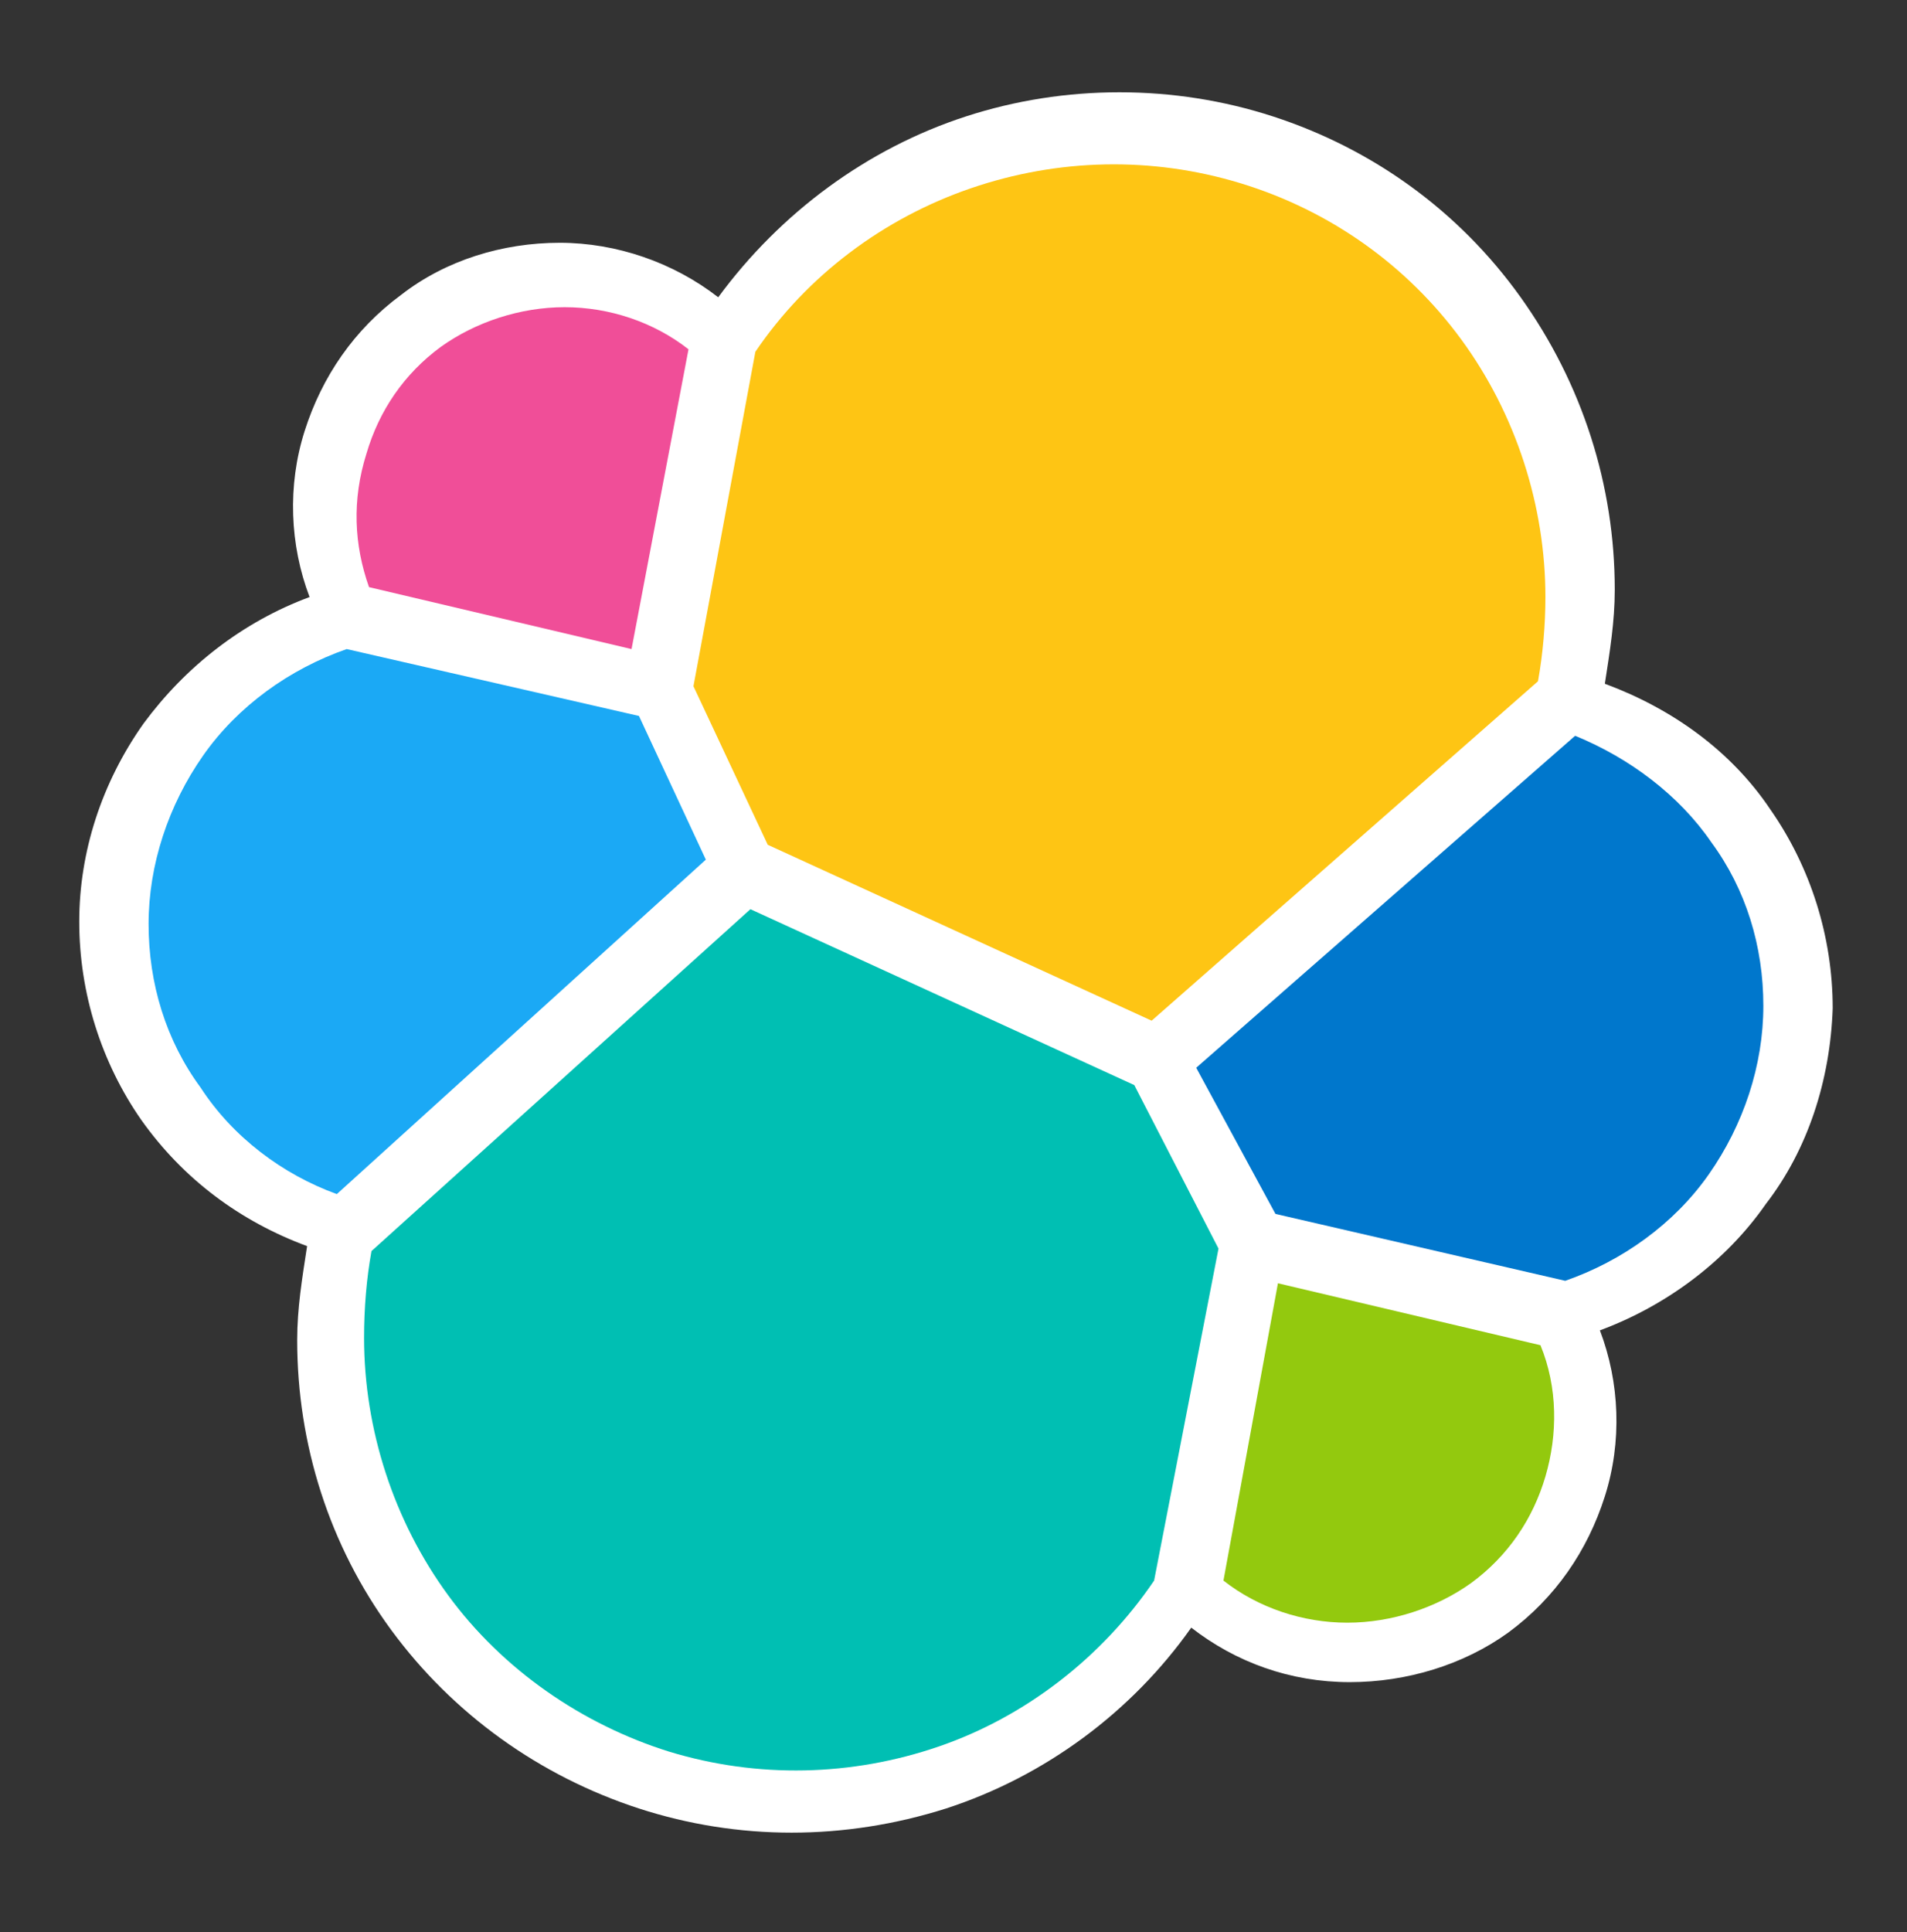 <svg width="77" height="78" viewBox="0 0 77 78" fill="none" xmlns="http://www.w3.org/2000/svg">
<rect x="0" y="0" width="77" height="78" fill="#333333" stroke="none"/>
<path d="M74 40.7C74 37.8 73.1 35 71.5 32.7C69.9 30.3 67.5 28.6 64.8 27.6C65 26.3 65.2 25.1 65.2 23.8C65.2 19.6 63.9 15.5 61.4 12C58.9 8.5 55.4 6 51.4 4.7C47.4 3.4 43 3.4 39 4.7C35 6 31.5 8.6 29 12C27.2 10.6 24.9 9.8 22.6 9.8C20.3 9.8 18 10.5 16.2 11.9C14.3 13.3 13 15.2 12.3 17.4C11.6 19.6 11.7 22 12.5 24.1C9.8 25.1 7.5 26.9 5.8 29.2C4.1 31.6 3.2 34.4 3.2 37.2C3.2 40.1 4.1 42.9 5.7 45.2C7.4 47.6 9.7 49.3 12.4 50.3C12.2 51.6 12 52.8 12 54.1C12 58.3 13.3 62.4 15.8 65.8C18.3 69.2 21.8 71.7 25.8 73C29.8 74.3 34.1 74.3 38.2 73C42.2 71.7 45.7 69.1 48.1 65.7C49.9 67.1 52.1 67.9 54.5 67.9C56.8 67.9 59.1 67.2 60.9 65.9C62.8 64.5 64.1 62.6 64.8 60.4C65.5 58.2 65.4 55.8 64.6 53.7C67.3 52.7 69.7 50.9 71.3 48.6C73 46.4 73.9 43.6 74 40.7Z" fill="white"/>
<path d="M31 34.1L46.5 41.2L62.1 27.5C62.3 26.4 62.4 25.2 62.4 24.1C62.4 20.4 61.2 16.7 59 13.7C56.8 10.7 53.7 8.5 50.1 7.4C46.5 6.3 42.7 6.4 39.2 7.6C35.7 8.8 32.6 11.1 30.5 14.2L28 27.7L31 34.1Z" fill="#FEC514"/>
<path d="M15 50.5C14.8 51.6 14.7 52.8 14.7 54C14.7 57.7 15.9 61.4 18.1 64.4C20.3 67.4 23.5 69.6 27 70.7C30.6 71.8 34.4 71.7 37.9 70.5C41.4 69.3 44.5 66.9 46.6 63.8L49.2 50.4L45.8 43.8L30.3 36.7L15 50.5Z" fill="#00BFB3"/>
<path d="M14.9 23.7L25.5 26.2L27.8 14.1C26.4 13 24.6 12.4 22.8 12.4C21 12.4 19.2 13 17.8 14C16.3 15.1 15.3 16.6 14.8 18.3C14.2 20.2 14.3 22 14.9 23.7Z" fill="#F04E98"/>
<path d="M14 26.2C11.7 27 9.6 28.5 8.2 30.5C6.8 32.5 6 34.9 6 37.3C6 39.7 6.7 42 8.1 43.9C9.4 45.9 11.4 47.4 13.6 48.2L28.5 34.7L25.8 28.9L14 26.2Z" fill="#1BA9F5"/>
<path d="M49.4 63.8C50.8 64.9 52.6 65.5 54.4 65.5C56.2 65.5 58 64.9 59.4 63.9C60.9 62.8 61.9 61.3 62.4 59.6C62.9 57.9 62.9 56 62.2 54.3L51.6 51.8L49.4 63.8Z" fill="#93C90E"/>
<path d="M51.5 49L63.2 51.7C65.5 50.9 67.6 49.4 69 47.4C70.4 45.4 71.2 43 71.2 40.6C71.2 38.2 70.5 35.9 69.1 34C67.8 32.1 65.8 30.6 63.6 29.7L48.3 43.1L51.5 49Z" fill="#0077CC"/>
</svg>

